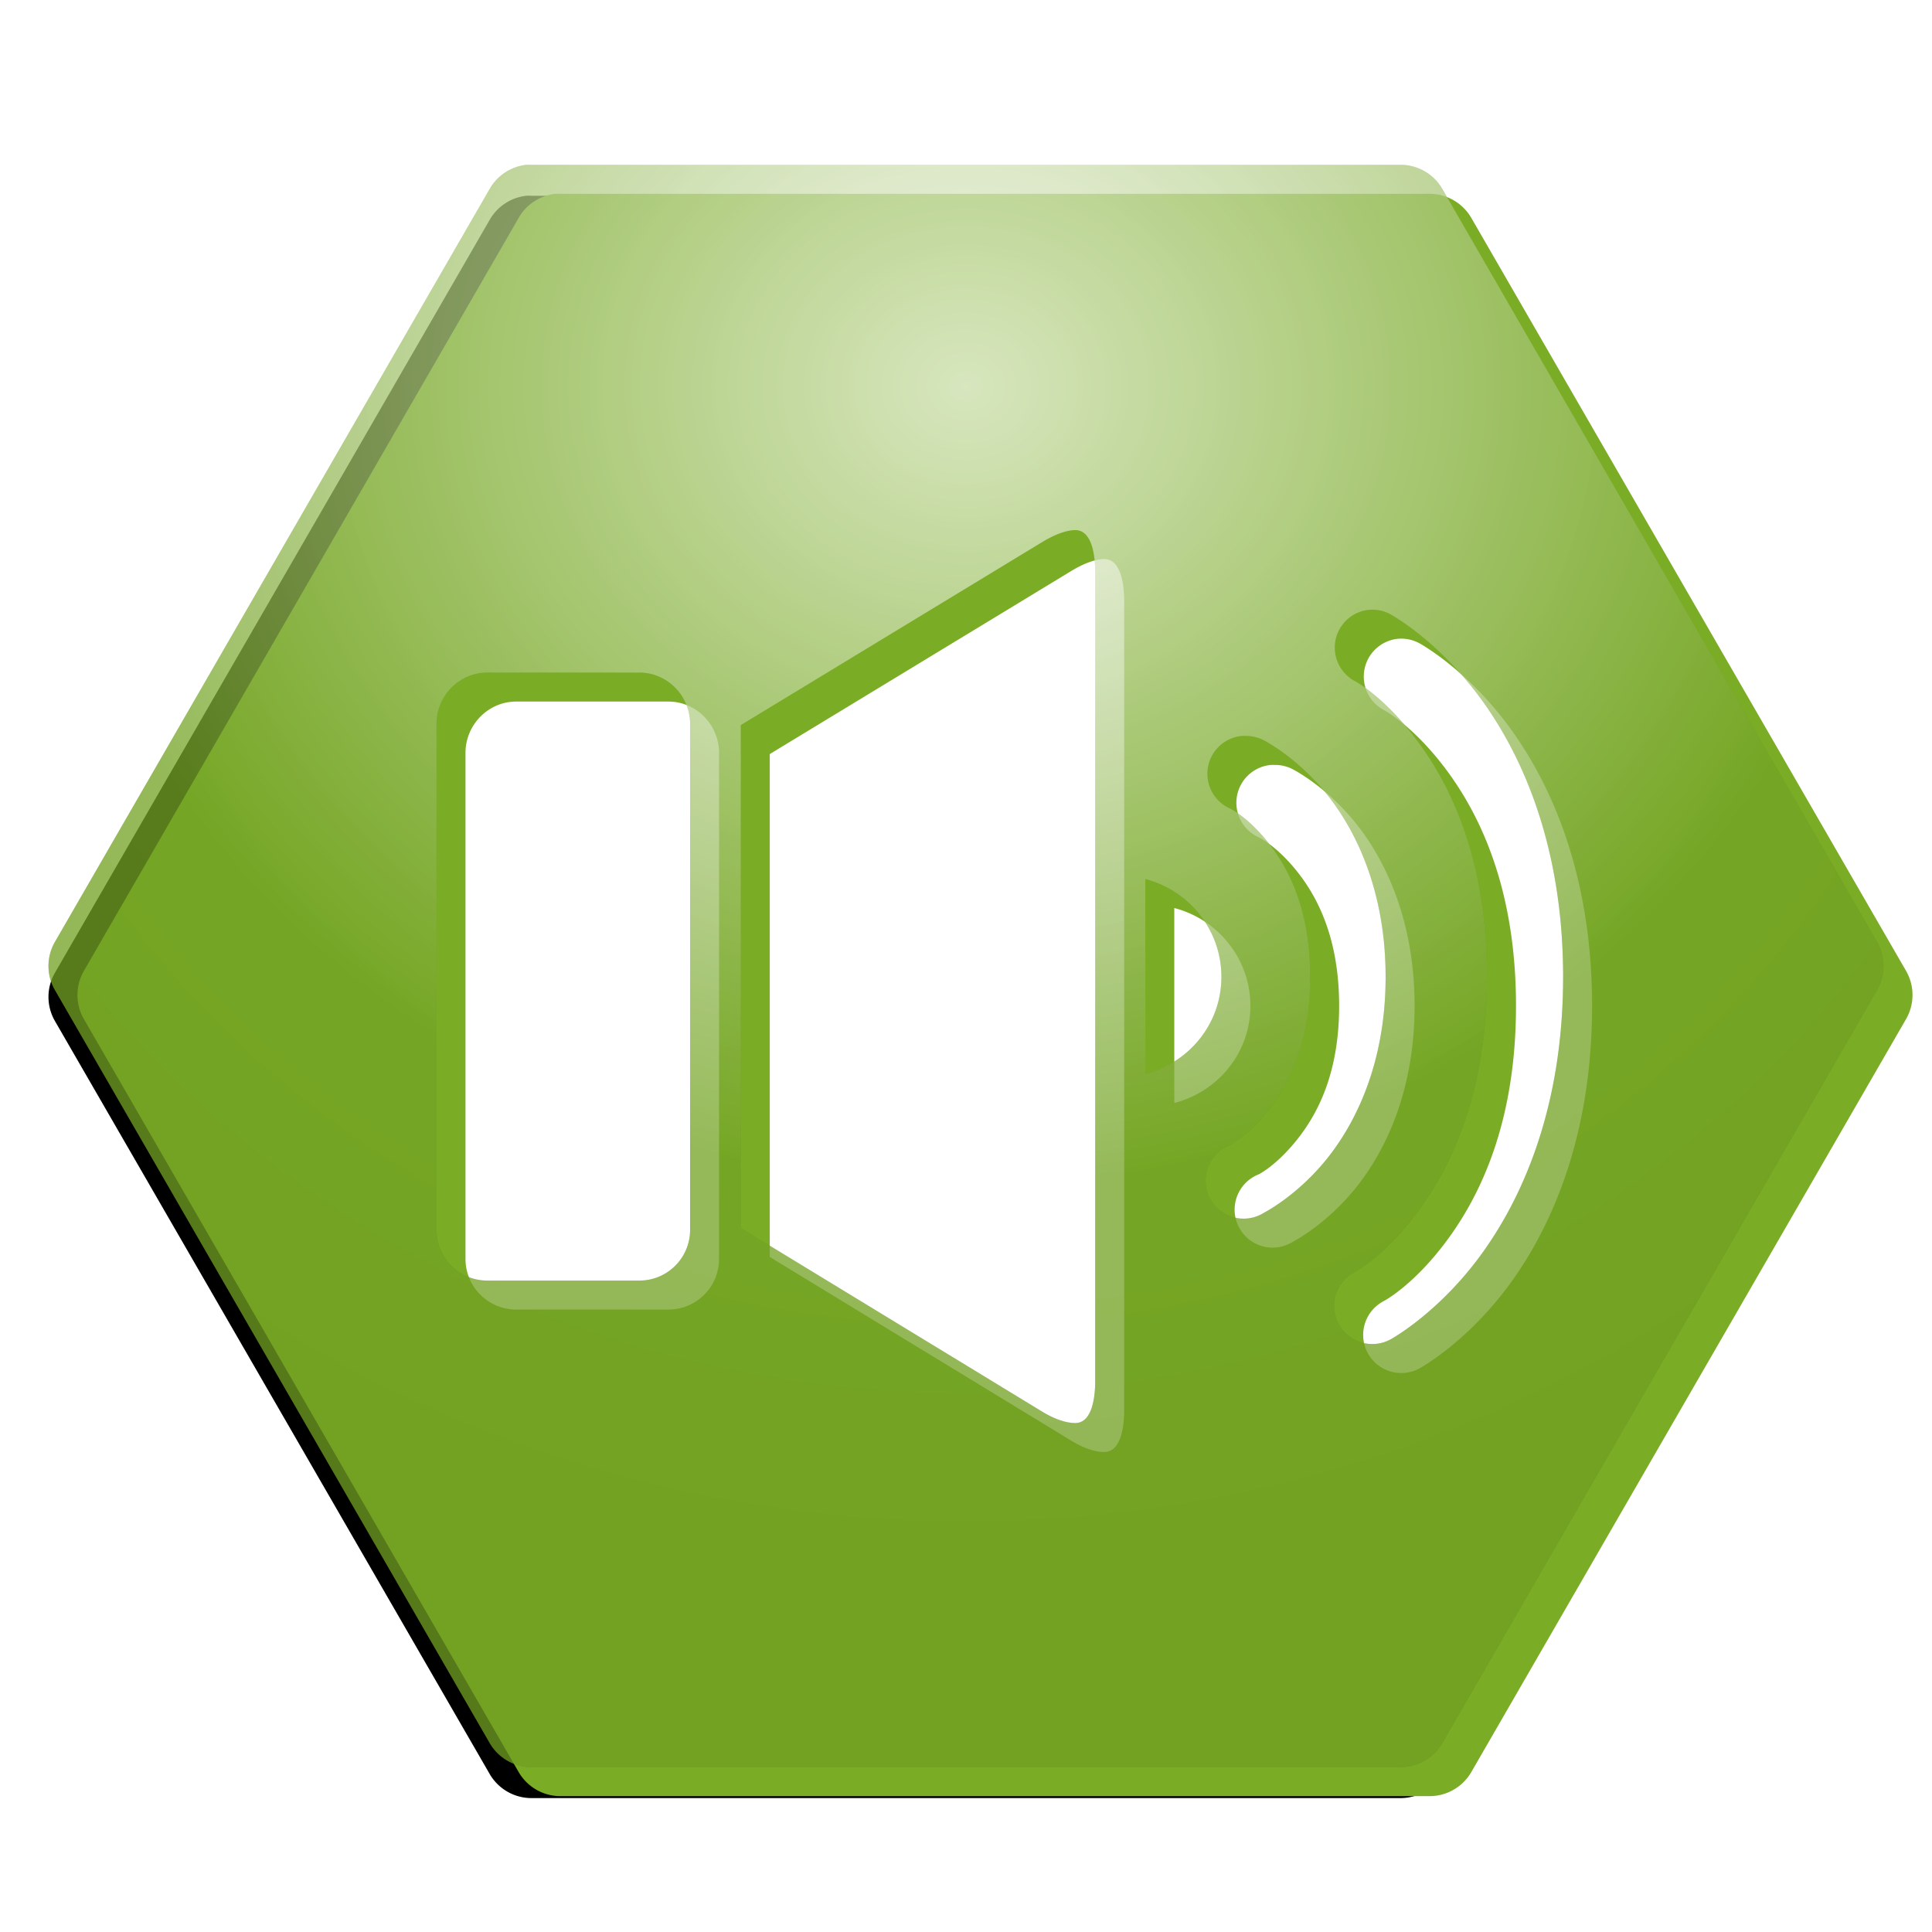 <?xml version="1.0" encoding="UTF-8" standalone="no"?>
<!-- Created with Inkscape (http://www.inkscape.org/) -->

<svg
   xmlns:dc="http://purl.org/dc/elements/1.1/"
   xmlns:cc="http://creativecommons.org/ns#"
   xmlns:rdf="http://www.w3.org/1999/02/22-rdf-syntax-ns#"
   xmlns:svg="http://www.w3.org/2000/svg"
   xmlns="http://www.w3.org/2000/svg"
   xmlns:xlink="http://www.w3.org/1999/xlink"
   xmlns:sodipodi="http://sodipodi.sourceforge.net/DTD/sodipodi-0.dtd"
   xmlns:inkscape="http://www.inkscape.org/namespaces/inkscape"
   width="100"
   height="100"
   id="svg2"
   version="1.1"
   inkscape:version="0.48.0 r9654"
   sodipodi:docname="application_icon_earthgreen.svg"
   style="display:inline;enable-background:new"
   inkscape:export-filename="C:\dev\src\workspace\HexRinger\res\drawable-hdpi\icon.png"
   inkscape:export-xdpi="64.800003"
   inkscape:export-ydpi="64.800003">
  <defs
     id="defs4">
    <linearGradient
       id="linearGradient3786"
       inkscape:collect="always">
      <stop
         id="stop3788"
         offset="0"
         style="stop-color:#7aad25;stop-opacity:0.941" />
      <stop
         id="stop3790"
         offset="1"
         style="stop-color:#000000;stop-opacity:1" />
    </linearGradient>
    <linearGradient
       inkscape:collect="always"
       id="linearGradient3802">
      <stop
         style="stop-color:#ffc106;stop-opacity:1;"
         offset="0"
         id="stop3804" />
      <stop
         style="stop-color:#000000;stop-opacity:1"
         offset="1"
         id="stop3806" />
    </linearGradient>
    <linearGradient
       inkscape:collect="always"
       id="linearGradient3782">
      <stop
         style="stop-color:#ffffff;stop-opacity:1"
         offset="0"
         id="stop3784" />
      <stop
         style="stop-color:#7aad25;stop-opacity:1"
         offset="1"
         id="stop3786" />
    </linearGradient>
    <radialGradient
       inkscape:collect="always"
       xlink:href="#linearGradient3782"
       id="radialGradient3788"
       cx="50"
       cy="15.645"
       fx="50"
       fy="15.645"
       r="47.491"
       gradientTransform="matrix(1,0,0,0.873,0,6.339)"
       gradientUnits="userSpaceOnUse" />
    <radialGradient
       inkscape:collect="always"
       xlink:href="#linearGradient3802"
       id="radialGradient3808"
       cx="50"
       cy="15.645"
       fx="50"
       fy="15.645"
       r="47.491"
       gradientTransform="matrix(1.369,-5.2128857e-8,4.8118944e-8,1.263,-18.434,0.235)"
       gradientUnits="userSpaceOnUse" />
    <filter
       inkscape:collect="always"
       id="filter3818"
       color-interpolation-filters="sRGB">
      <feGaussianBlur
         inkscape:collect="always"
         stdDeviation="1.779"
         id="feGaussianBlur3820" />
    </filter>
    <radialGradient
       inkscape:collect="always"
       xlink:href="#linearGradient3786"
       id="radialGradient4553"
       gradientUnits="userSpaceOnUse"
       gradientTransform="matrix(1.369,-5.2128857e-8,4.8118944e-8,1.263,-18.434,0.235)"
       cx="50"
       cy="15.645"
       fx="50"
       fy="15.645"
       r="47.491" />
    <filter
       id="filter4662"
       inkscape:label="Drop shadow"
       width="1.5"
       height="1.5"
       x="-.25"
       y="-.25">
      <feGaussianBlur
         id="feGaussianBlur4664"
         in="SourceAlpha"
         stdDeviation="0.5"
         result="blur" />
      <feColorMatrix
         id="feColorMatrix4666"
         result="bluralpha"
         type="matrix"
         values="1 0 0 0 0 0 1 0 0 0 0 0 1 0 0 0 0 0 0.5 0 " />
      <feOffset
         id="feOffset4668"
         in="bluralpha"
         dx="1.5"
         dy="1.5"
         result="offsetBlur" />
      <feMerge
         id="feMerge4670">
        <feMergeNode
           id="feMergeNode4672"
           in="offsetBlur" />
        <feMergeNode
           id="feMergeNode4674"
           in="SourceGraphic" />
      </feMerge>
    </filter>
  </defs>
  <sodipodi:namedview
     id="base"
     pagecolor="#ffffff"
     bordercolor="#666666"
     borderopacity="1.0"
     inkscape:pageopacity="0.0"
     inkscape:pageshadow="2"
     inkscape:zoom="0.98994949"
     inkscape:cx="59.733753"
     inkscape:cy="25.885334"
     inkscape:document-units="px"
     inkscape:current-layer="layer1"
     showgrid="false"
     inkscape:window-width="1024"
     inkscape:window-height="706"
     inkscape:window-x="-8"
     inkscape:window-y="-8"
     inkscape:window-maximized="1">
    <inkscape:grid
       type="xygrid"
       id="grid2985"
       empspacing="5"
       visible="true"
       enabled="true"
       snapvisiblegridlinesonly="true"
       spacingx="5px"
       spacingy="5px" />
  </sodipodi:namedview>
  <g
     style="display:inline"
     transform="translate(0,-952.362)"
     id="g3810"
     inkscape:groupmode="layer"
     inkscape:label="影">
    <path
       inkscape:connector-curvature="0"
       id="path3812"
       d="m 27.25,962.494 a 2.5,2.5 0 0 0 -1.906,1.25 l -22.5,38.968 a 2.5,2.5 0 0 0 0,2.5 l 22.5,38.969 a 2.5,2.5 0 0 0 2.156,1.25 l 45,0 a 2.5,2.5 0 0 0 2.156,-1.25 l 22.5,-38.969 a 2.5,2.5 0 0 0 0,-2.5 l -22.5,-38.968 a 2.5,2.5 0 0 0 -2.156,-1.25 l -45,0 a 2.5,2.5 0 0 0 -0.25,0 z"
       style="fill:#000000;fill-opacity:1;fill-rule:nonzero;stroke:none;filter:url(#filter3818)" />
  </g>
  <g
     inkscape:groupmode="layer"
     id="layer3"
     inkscape:label="レイヤー"
     style="display:inline">
    <path
       sodipodi:type="star"
       style="fill:#ffffff;fill-opacity:1;fill-rule:nonzero;stroke:none"
       id="path4562"
       sodipodi:sides="6"
       sodipodi:cx="13.571429"
       sodipodi:cy="8.5714283"
       sodipodi:r1="62.727139"
       sodipodi:r2="54.323296"
       sodipodi:arg1="1.0460006"
       sodipodi:arg2="1.5695993"
       inkscape:flatsided="true"
       inkscape:rounded="0"
       inkscape:randomized="0"
       d="M 45,62.857 -17.727,62.932 -49.156,8.647 -17.857,-45.714 44.87,-45.789 76.299,8.496 z"
       transform="matrix(0.664,0,0,0.664,39.926,45.413)" />
  </g>
  <g
     inkscape:label="本体"
     inkscape:groupmode="layer"
     id="layer1"
     transform="translate(0,-952.362)"
     style="display:inline">
    <path
       style="fill:#7aad25;fill-opacity:1;fill-rule:nonzero;stroke:none;filter:url(#filter4662)"
       d="m 27.25,8.531 a 2.5,2.5 0 0 0 -1.906,1.25 L 2.844,48.75 a 2.5,2.5 0 0 0 0,2.5 l 22.5,38.969 a 2.5,2.5 0 0 0 2.156,1.25 l 45,0 a 2.5,2.5 0 0 0 2.156,-1.25 l 22.5,-38.969 a 2.5,2.5 0 0 0 0,-2.5 l -22.5,-38.969 A 2.5,2.5 0 0 0 72.5,8.531 l -45,0 a 2.5,2.5 0 0 0 -0.25,0 z M 55.656,27.438 c 0.929,0 1.031,1.508 1.031,2.156 l 0,41.906 c 0,0.65 -0.103,2.156 -1.031,2.156 -0.267,0 -0.844,-0.061 -1.719,-0.594 l -15.594,-9.5 0,-26.031 15.594,-9.469 c 0.875,-0.533 1.452,-0.625 1.719,-0.625 z m 15.219,4.125 a 1.965,1.965 0 0 1 1.125,0.25 c 0,0 2.406,1.319 4.594,4.281 2.188,2.962 4.312,7.681 4.312,14.469 0,6.788 -2.125,11.506 -4.312,14.469 C 74.406,67.994 72,69.312 72,69.312 a 1.972,1.972 0 1 1 -1.875,-3.469 c 0,0 1.54,-0.798 3.281,-3.156 1.741,-2.358 3.562,-6.143 3.562,-12.125 0,-5.982 -1.821,-9.798 -3.562,-12.156 C 71.665,36.048 70.125,35.25 70.125,35.25 a 1.965,1.965 0 0 1 0.75,-3.688 z m -45.656,3.25 7.875,0 c 1.451,0 2.625,1.204 2.625,2.656 l 0,26.188 c 0,1.451 -1.174,2.625 -2.625,2.625 l -7.875,0 c -1.451,0 -2.625,-1.174 -2.625,-2.625 l 0,-26.188 c 0,-1.452 1.174,-2.656 2.625,-2.656 z m 39.062,3.281 a 1.965,1.965 0 0 1 0.188,0 1.965,1.965 0 0 1 0.938,0.219 c 0,0 1.732,0.876 3.281,2.812 1.549,1.936 3.031,5.072 3.031,9.438 0,4.366 -1.482,7.47 -3.031,9.406 -1.549,1.936 -3.281,2.812 -3.281,2.812 a 1.965,1.965 0 1 1 -1.75,-3.5 c 0,0 0.899,-0.443 1.969,-1.781 1.07,-1.338 2.188,-3.445 2.188,-6.938 0,-3.492 -1.117,-5.631 -2.188,-6.969 -1.07,-1.338 -1.969,-1.75 -1.969,-1.75 a 1.965,1.965 0 0 1 0.625,-3.75 z m -5,7.406 c 2.255,0.584 3.938,2.625 3.938,5.062 0,2.439 -1.682,4.447 -3.938,5.031 l 0,-10.094 z"
       transform="translate(0,952.362)"
       id="path3763"
       inkscape:connector-curvature="0" />
  </g>
  <g
     style="opacity:0.2;display:inline"
     transform="translate(0,-952.362)"
     id="g3790"
     inkscape:groupmode="layer"
     inkscape:label="光沢の暗み">
    <path
       style="fill:url(#radialGradient4553);fill-opacity:1;fill-rule:nonzero;stroke:none"
       d="m 27.25,8.531 a 2.5,2.5 0 0 0 -1.906,1.25 L 2.844,48.75 a 2.5,2.5 0 0 0 0,2.5 l 22.5,38.969 a 2.5,2.5 0 0 0 2.156,1.25 l 45,0 a 2.5,2.5 0 0 0 2.156,-1.25 l 22.5,-38.969 a 2.5,2.5 0 0 0 0,-2.5 l -22.5,-38.969 A 2.5,2.5 0 0 0 72.5,8.531 l -45,0 a 2.5,2.5 0 0 0 -0.25,0 z M 55.656,27.438 c 0.929,0 1.031,1.508 1.031,2.156 l 0,41.906 c 0,0.65 -0.103,2.156 -1.031,2.156 -0.267,0 -0.844,-0.061 -1.719,-0.594 l -15.594,-9.5 0,-26.031 15.594,-9.469 c 0.875,-0.533 1.452,-0.625 1.719,-0.625 z m 15.219,4.125 a 1.965,1.965 0 0 1 1.125,0.25 c 0,0 2.406,1.319 4.594,4.281 2.188,2.962 4.312,7.681 4.312,14.469 0,6.788 -2.125,11.506 -4.312,14.469 C 74.406,67.994 72,69.312 72,69.312 a 1.972,1.972 0 1 1 -1.875,-3.469 c 0,0 1.54,-0.798 3.281,-3.156 1.741,-2.358 3.562,-6.143 3.562,-12.125 0,-5.982 -1.821,-9.798 -3.562,-12.156 C 71.665,36.048 70.125,35.25 70.125,35.25 a 1.965,1.965 0 0 1 0.75,-3.688 z m -45.656,3.25 7.875,0 c 1.451,0 2.625,1.204 2.625,2.656 l 0,26.188 c 0,1.451 -1.174,2.625 -2.625,2.625 l -7.875,0 c -1.451,0 -2.625,-1.174 -2.625,-2.625 l 0,-26.188 c 0,-1.452 1.174,-2.656 2.625,-2.656 z m 39.062,3.281 a 1.965,1.965 0 0 1 0.188,0 1.965,1.965 0 0 1 0.938,0.219 c 0,0 1.732,0.876 3.281,2.812 1.549,1.936 3.031,5.072 3.031,9.438 0,4.366 -1.482,7.47 -3.031,9.406 -1.549,1.936 -3.281,2.812 -3.281,2.812 a 1.965,1.965 0 1 1 -1.75,-3.5 c 0,0 0.899,-0.443 1.969,-1.781 1.07,-1.338 2.188,-3.445 2.188,-6.938 0,-3.492 -1.117,-5.631 -2.188,-6.969 -1.07,-1.338 -1.969,-1.75 -1.969,-1.75 a 1.965,1.965 0 0 1 0.625,-3.75 z m -5,7.406 c 2.255,0.584 3.938,2.625 3.938,5.062 0,2.439 -1.682,4.447 -3.938,5.031 l 0,-10.094 z"
       transform="translate(0,952.362)"
       id="path3792"
       inkscape:connector-curvature="0" />
  </g>
  <g
     transform="translate(0,-952.362)"
     id="g3770"
     inkscape:groupmode="layer"
     inkscape:label="光沢の明るみ"
     style="opacity:0.7;display:inline">
    <path
       style="fill:url(#radialGradient3788);fill-opacity:1;fill-rule:nonzero;stroke:none"
       d="m 27.25,8.531 a 2.5,2.5 0 0 0 -1.906,1.25 L 2.844,48.75 a 2.5,2.5 0 0 0 0,2.5 l 22.5,38.969 a 2.5,2.5 0 0 0 2.156,1.25 l 45,0 a 2.5,2.5 0 0 0 2.156,-1.25 l 22.5,-38.969 a 2.5,2.5 0 0 0 0,-2.5 l -22.5,-38.969 A 2.5,2.5 0 0 0 72.5,8.531 l -45,0 a 2.5,2.5 0 0 0 -0.25,0 z M 55.656,27.438 c 0.929,0 1.031,1.508 1.031,2.156 l 0,41.906 c 0,0.65 -0.103,2.156 -1.031,2.156 -0.267,0 -0.844,-0.061 -1.719,-0.594 l -15.594,-9.5 0,-26.031 15.594,-9.469 c 0.875,-0.533 1.452,-0.625 1.719,-0.625 z m 15.219,4.125 a 1.965,1.965 0 0 1 1.125,0.25 c 0,0 2.406,1.319 4.594,4.281 2.188,2.962 4.312,7.681 4.312,14.469 0,6.788 -2.125,11.506 -4.312,14.469 C 74.406,67.994 72,69.312 72,69.312 a 1.972,1.972 0 1 1 -1.875,-3.469 c 0,0 1.54,-0.798 3.281,-3.156 1.741,-2.358 3.562,-6.143 3.562,-12.125 0,-5.982 -1.821,-9.798 -3.562,-12.156 C 71.665,36.048 70.125,35.25 70.125,35.25 a 1.965,1.965 0 0 1 0.75,-3.688 z m -45.656,3.25 7.875,0 c 1.451,0 2.625,1.204 2.625,2.656 l 0,26.188 c 0,1.451 -1.174,2.625 -2.625,2.625 l -7.875,0 c -1.451,0 -2.625,-1.174 -2.625,-2.625 l 0,-26.188 c 0,-1.452 1.174,-2.656 2.625,-2.656 z m 39.062,3.281 a 1.965,1.965 0 0 1 0.188,0 1.965,1.965 0 0 1 0.938,0.219 c 0,0 1.732,0.876 3.281,2.812 1.549,1.936 3.031,5.072 3.031,9.438 0,4.366 -1.482,7.47 -3.031,9.406 -1.549,1.936 -3.281,2.812 -3.281,2.812 a 1.965,1.965 0 1 1 -1.75,-3.5 c 0,0 0.899,-0.443 1.969,-1.781 1.07,-1.338 2.188,-3.445 2.188,-6.938 0,-3.492 -1.117,-5.631 -2.188,-6.969 -1.07,-1.338 -1.969,-1.75 -1.969,-1.75 a 1.965,1.965 0 0 1 0.625,-3.75 z m -5,7.406 c 2.255,0.584 3.938,2.625 3.938,5.062 0,2.439 -1.682,4.447 -3.938,5.031 l 0,-10.094 z"
       transform="translate(0,952.362)"
       id="path3772"
       inkscape:connector-curvature="0" />
  </g>
</svg>

